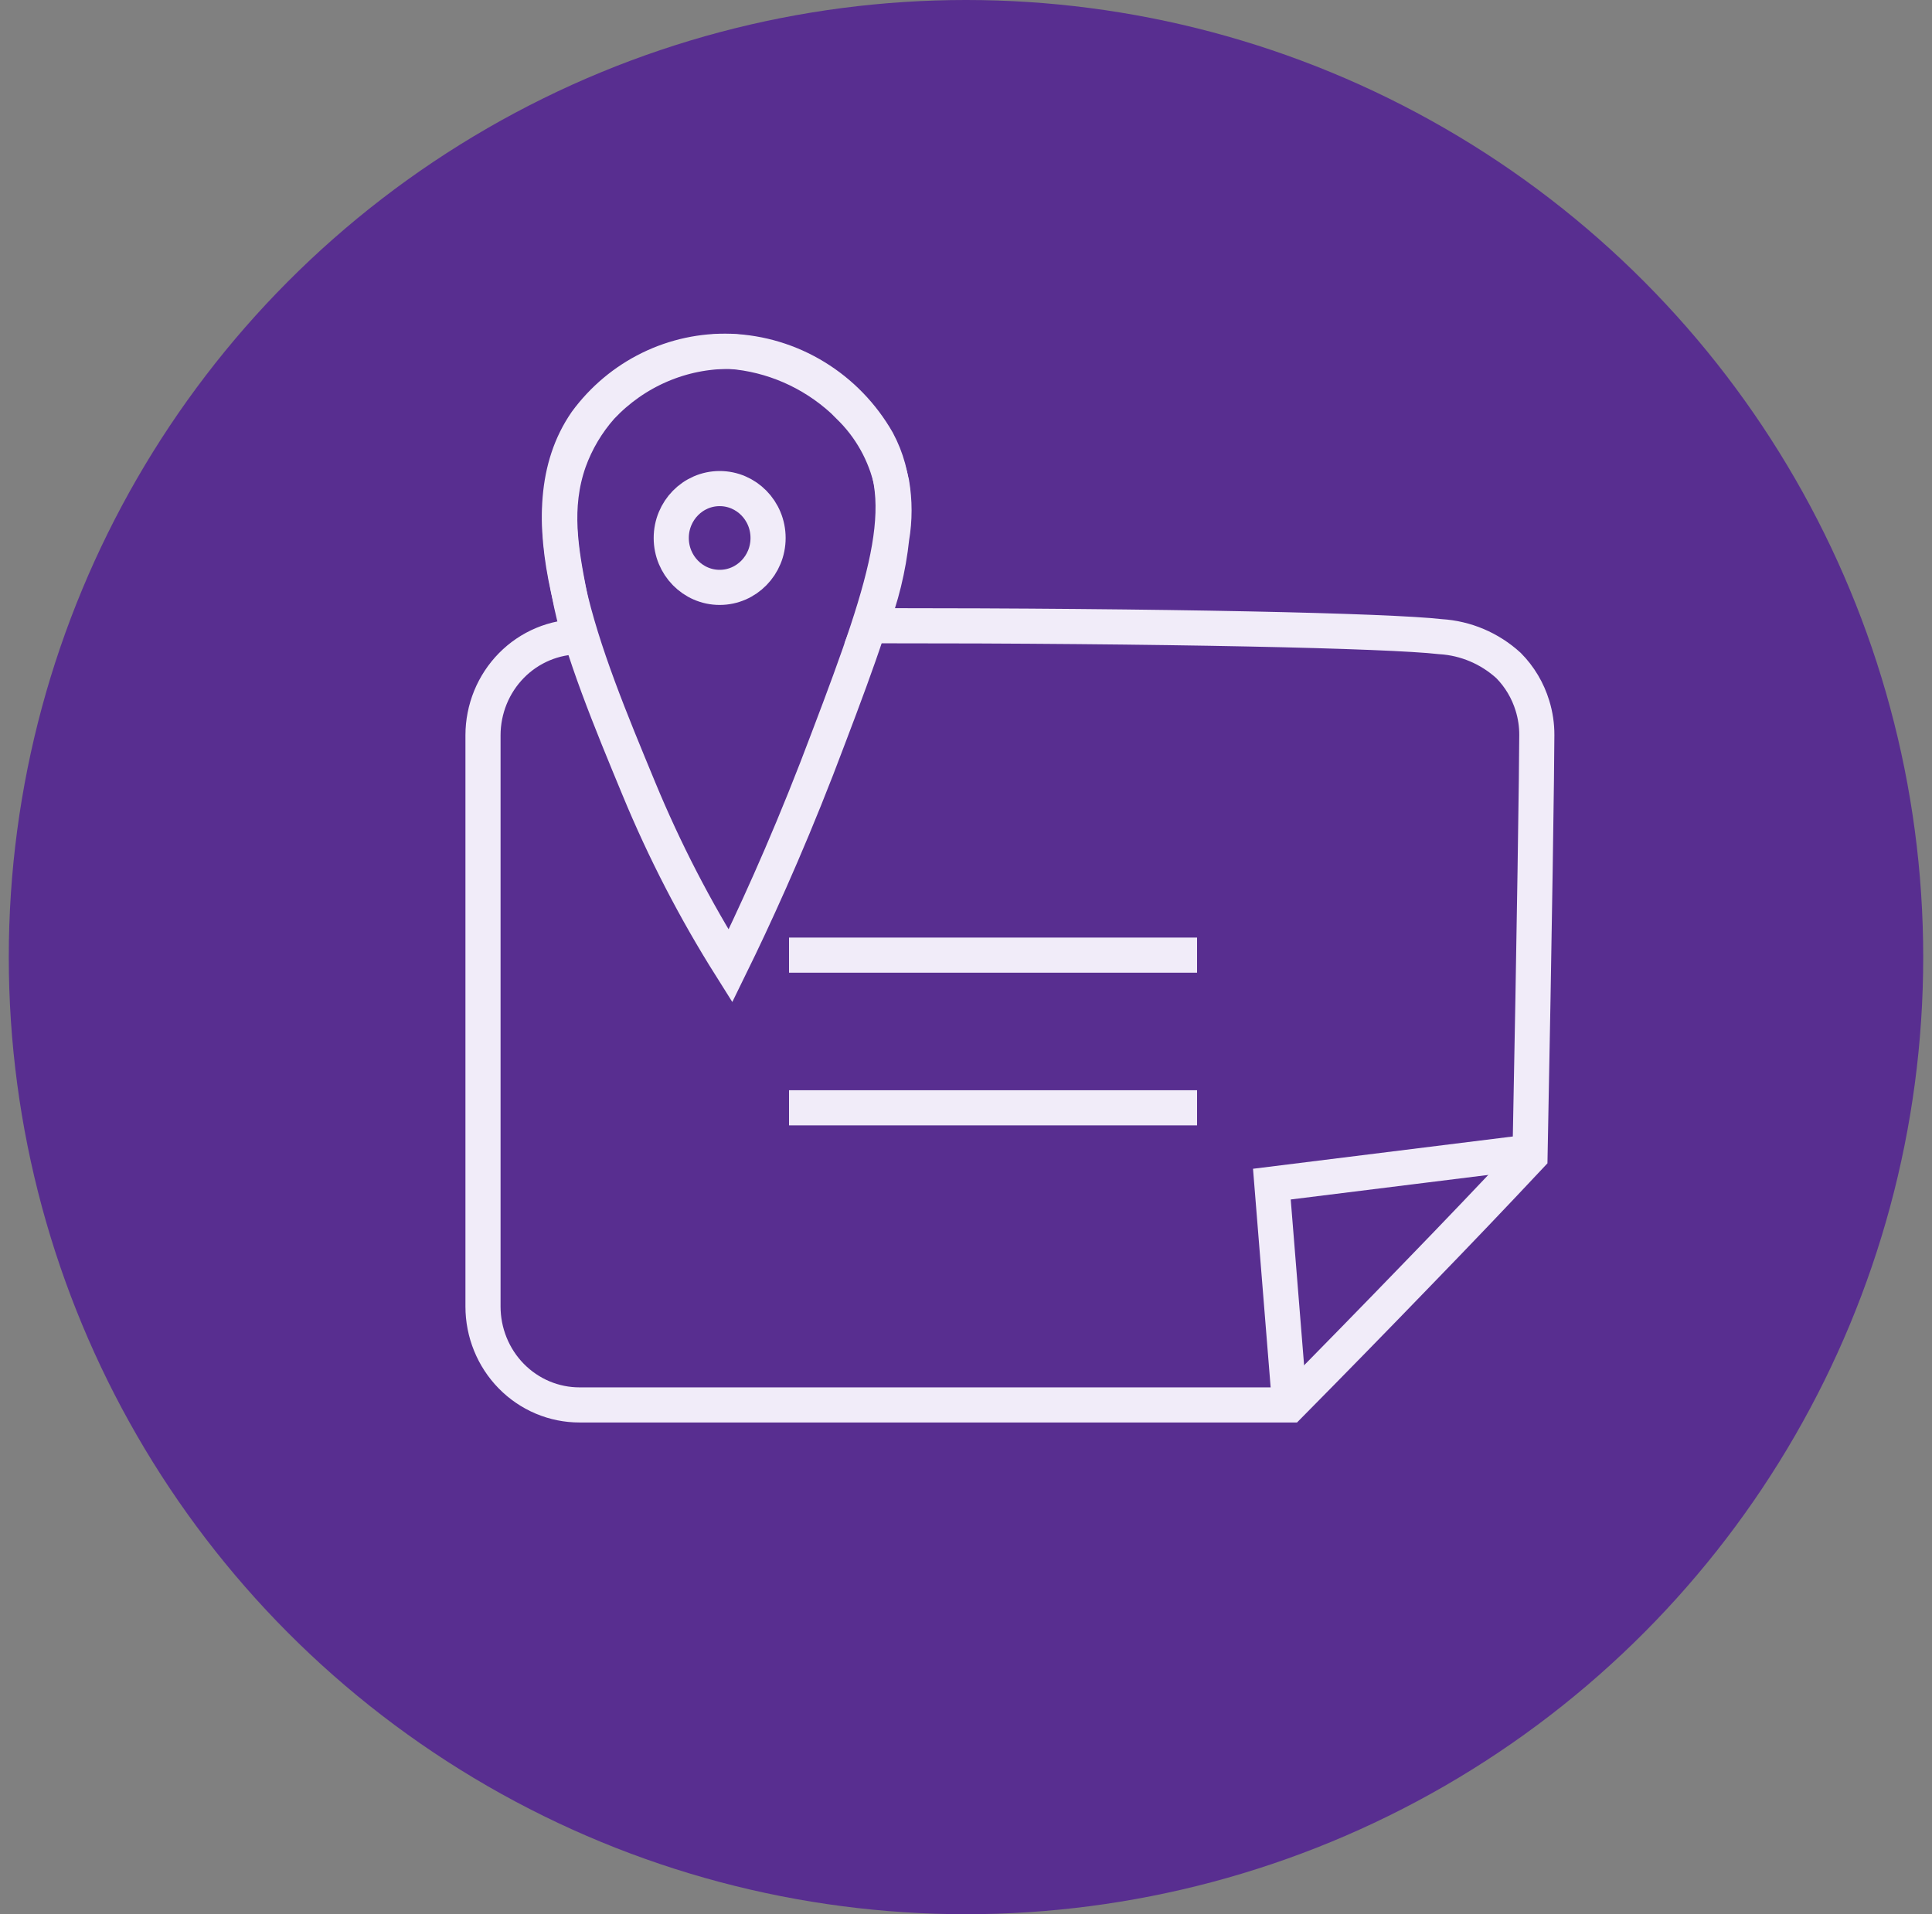 <svg width="110" height="109" viewBox="0 0 110 109" fill="none" xmlns="http://www.w3.org/2000/svg">
<rect x="0" y="0" width="110" height="109" fill="#808080" stroke="none"/>
<circle cx="55" cy="54.5" r="54.5" fill="#582E90"/>
<path d="M73.429 80H32.998C32.276 80.001 31.562 79.857 30.895 79.576C30.228 79.295 29.622 78.882 29.111 78.362C28.6 77.841 28.195 77.224 27.919 76.543C27.642 75.863 27.5 75.134 27.5 74.397V41.863C27.501 41.126 27.645 40.396 27.922 39.715C28.2 39.034 28.607 38.416 29.119 37.895C29.631 37.375 30.238 36.963 30.907 36.682C31.575 36.402 32.291 36.258 33.014 36.261C32.764 35.438 32.559 34.602 32.402 33.756C31.953 31.385 31.473 28.896 32.402 26.256C32.814 25.116 33.437 24.067 34.237 23.166C35.187 22.157 36.328 21.355 37.592 20.812C38.856 20.268 40.215 19.994 41.586 20.006C43.964 20.191 46.214 21.172 47.99 22.795L48.323 23.127C49.549 24.305 50.401 25.829 50.77 27.505C50.946 28.538 50.946 29.593 50.77 30.626C50.588 32.343 50.176 34.026 49.547 35.628C66.584 35.628 79.028 35.913 82.017 36.253C83.453 36.34 84.817 36.919 85.889 37.896C86.521 38.535 86.989 39.322 87.252 40.188C87.419 40.727 87.502 41.29 87.5 41.855C87.5 43.499 87.368 52.919 87.113 65.839C85.048 68.041 82.931 70.259 80.763 72.493C78.295 75.048 75.85 77.55 73.429 80Z" stroke="#F1ECF9" stroke-width="2" stroke-miterlimit="10"/>
<path d="M41.586 55.005C39.572 51.804 37.831 48.434 36.382 44.929C33.176 37.185 29.823 29.164 33.37 24.028C34.321 22.733 35.565 21.691 36.995 20.991C38.426 20.29 40.001 19.952 41.586 20.005C43.291 20.069 44.952 20.571 46.415 21.465C47.879 22.358 49.097 23.615 49.957 25.118C52.071 29.069 50.236 34.008 46.503 43.76C44.66 48.509 42.887 52.35 41.586 55.005Z" stroke="#F1ECF9" stroke-width="2" stroke-miterlimit="10"/>
<path d="M40.975 33.447C42.497 33.447 43.731 32.188 43.731 30.634C43.731 29.08 42.497 27.821 40.975 27.821C39.452 27.821 38.218 29.08 38.218 30.634C38.218 32.188 39.452 33.447 40.975 33.447Z" stroke="#F1ECF9" stroke-width="2" stroke-miterlimit="10"/>
<path d="M73.429 80L72.415 67.427L86.903 65.626" stroke="#F1ECF9" stroke-width="2" stroke-miterlimit="10"/>
<path d="M44.924 54.388H68.156" stroke="#F1ECF9" stroke-width="2" stroke-miterlimit="10"/>
<path d="M44.924 63.081H68.156" stroke="#F1ECF9" stroke-width="2" stroke-miterlimit="10"/>
</svg>
